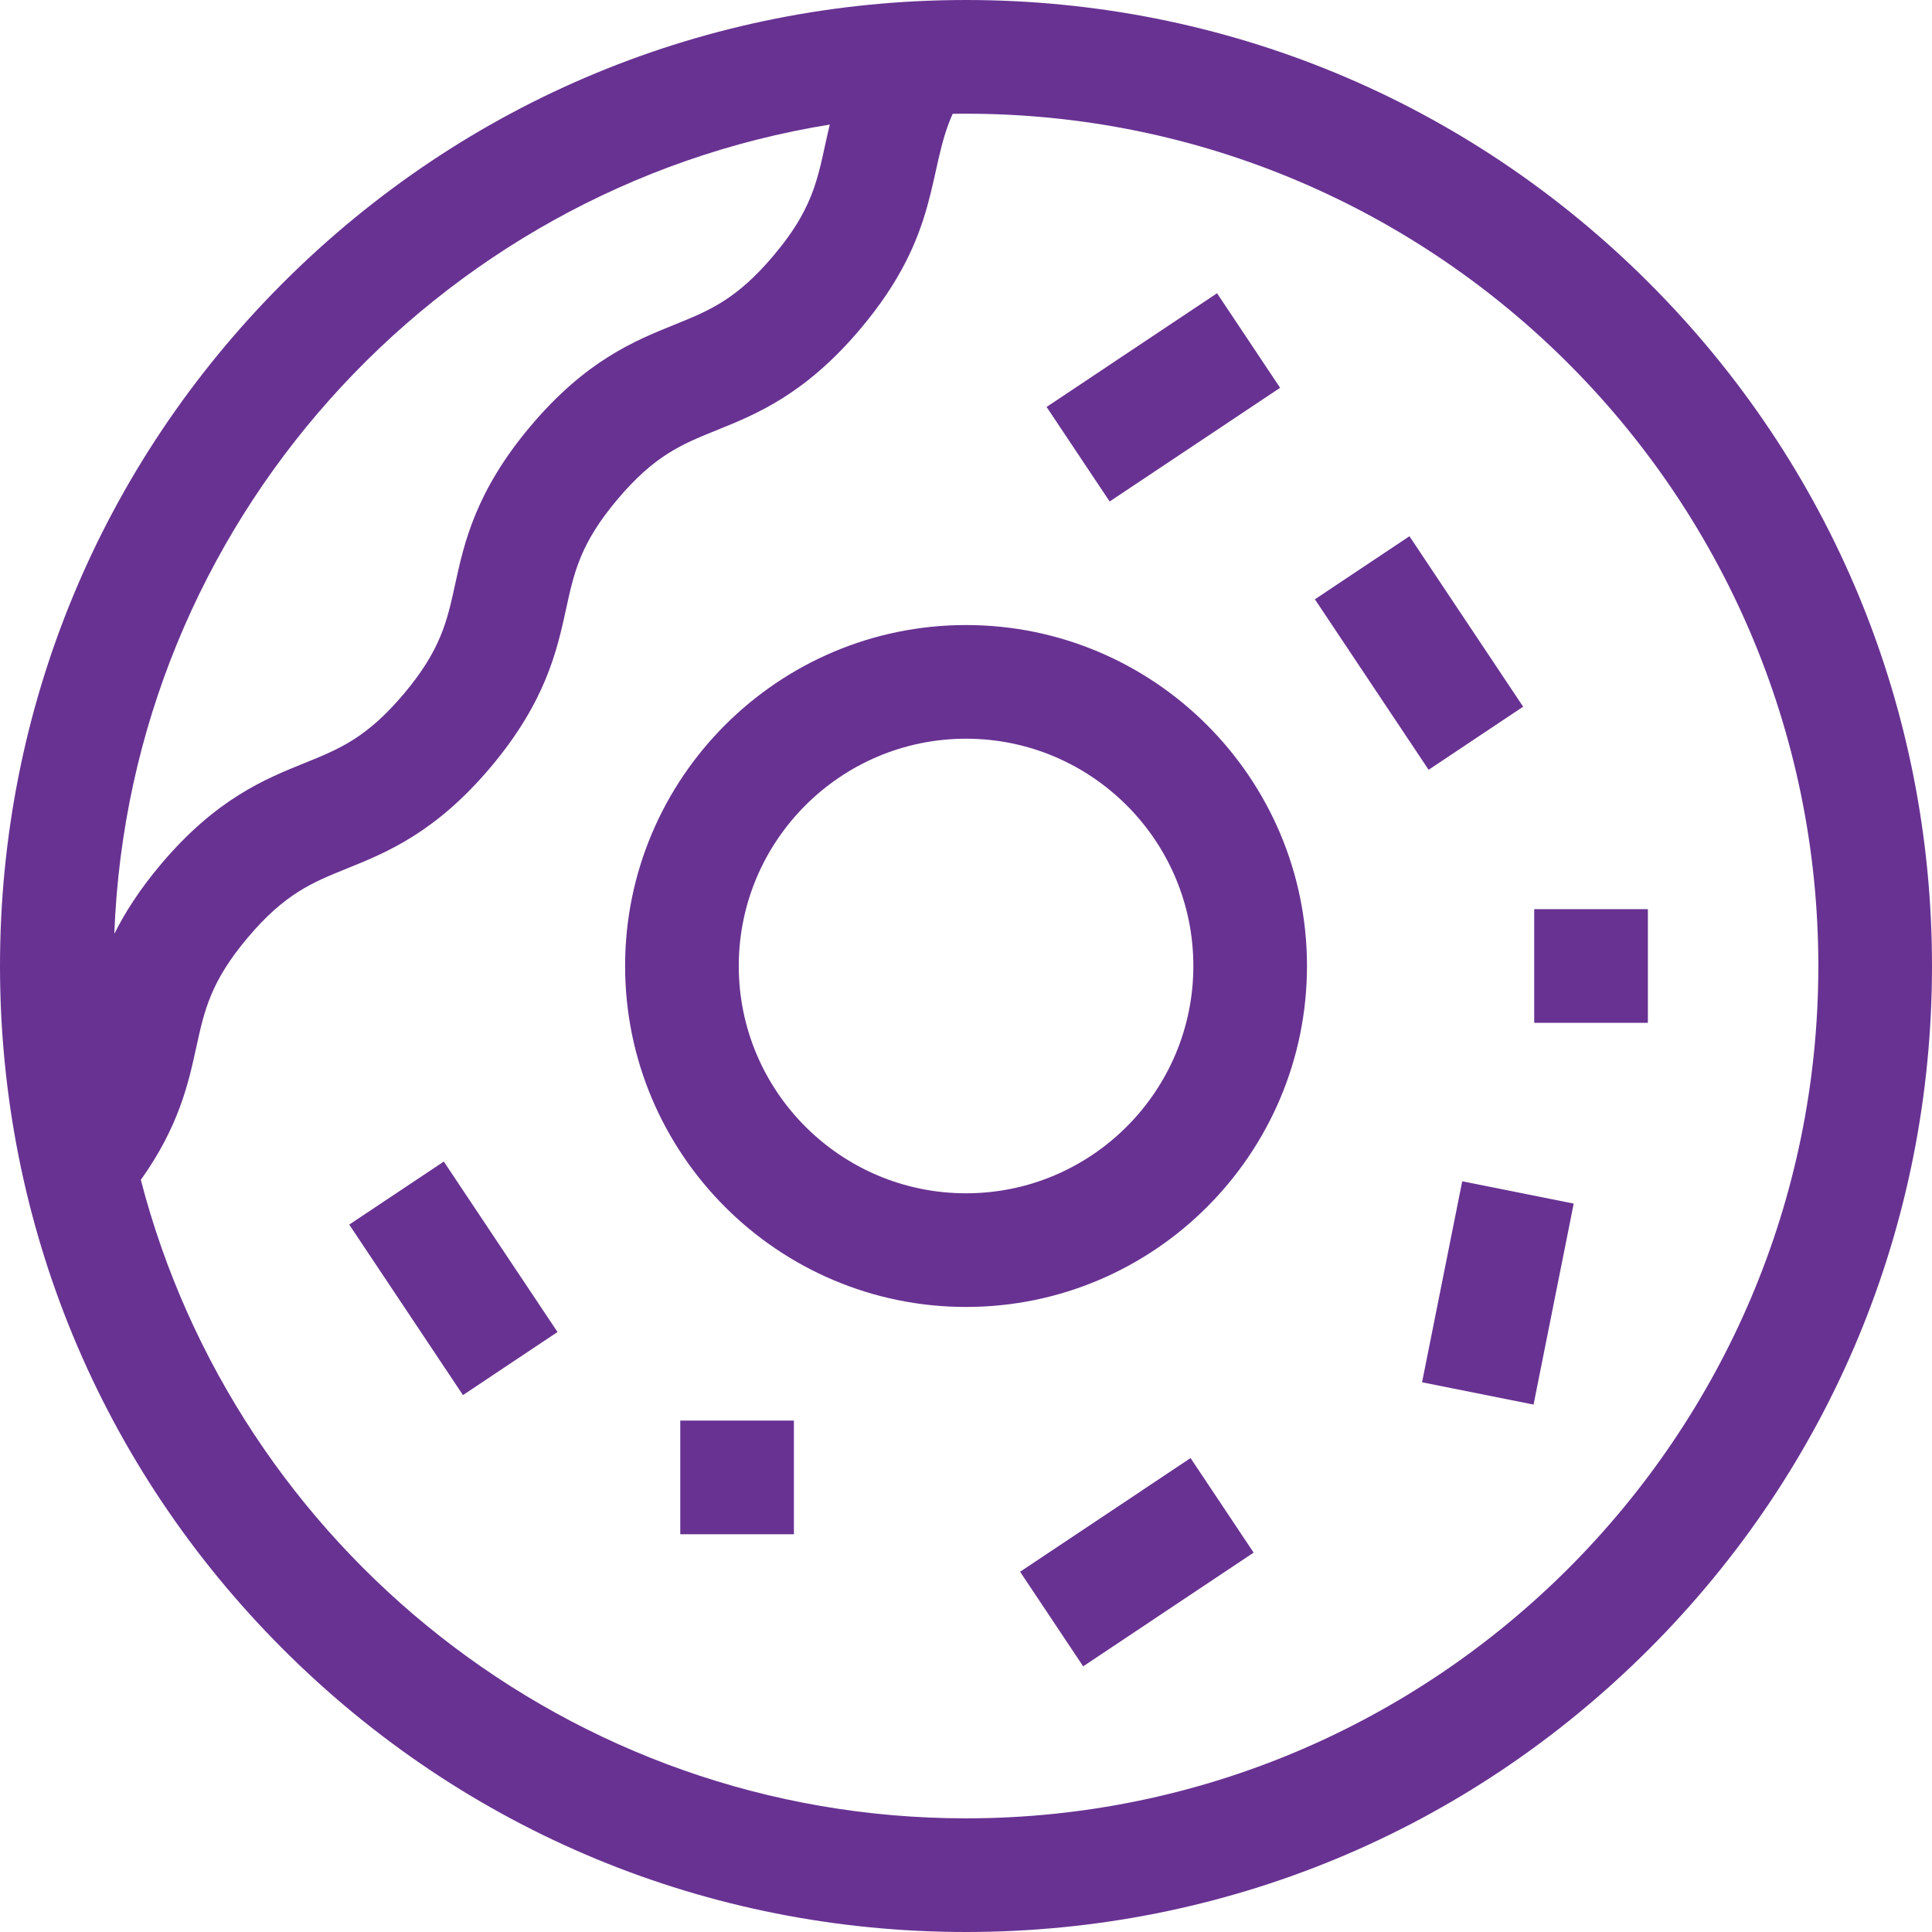 <svg width="65" height="65" viewBox="0 0 65 65" fill="none" xmlns="http://www.w3.org/2000/svg">
<path d="M55.481 9.519C49.343 3.381 41.181 0 32.5 0C23.819 0 15.658 3.381 9.519 9.519C3.381 15.658 0 23.819 0 32.5C0 41.181 3.381 49.343 9.519 55.481C15.658 61.62 23.819 65 32.5 65C41.181 65 49.343 61.62 55.481 55.481C61.62 49.343 65 41.181 65 32.5C65 23.819 61.62 15.658 55.481 9.519ZM27.917 4.191C27.523 5.822 27.503 6.847 26.022 8.602C24.773 10.083 23.851 10.455 22.684 10.927C21.361 11.461 19.715 12.126 17.854 14.332C15.994 16.538 15.615 18.272 15.311 19.666C15.043 20.896 14.831 21.868 13.582 23.349C12.332 24.83 11.41 25.202 10.242 25.674C8.92 26.208 7.274 26.873 5.412 29.079C4.698 29.926 4.203 30.703 3.846 31.418C4.36 17.651 14.623 6.336 27.917 4.191ZM32.5 61.176C19.172 61.176 7.938 52.036 4.738 39.695C6.023 37.895 6.342 36.433 6.605 35.228C6.874 33.997 7.086 33.026 8.335 31.545C9.585 30.063 10.507 29.691 11.674 29.219C12.997 28.685 14.643 28.02 16.505 25.814C18.365 23.608 18.743 21.874 19.047 20.48C19.315 19.25 19.527 18.278 20.777 16.797C22.026 15.316 22.948 14.943 24.115 14.472C25.438 13.938 27.084 13.273 28.945 11.067C31.656 7.855 31.186 5.744 32.052 3.829C48.095 3.582 61.176 16.562 61.176 32.5C61.176 48.312 48.312 61.176 32.5 61.176Z" fill="#683292"/>
<path d="M32.502 21.029C26.177 21.029 21.031 26.175 21.031 32.5C21.031 38.825 26.177 43.971 32.502 43.971C38.827 43.971 43.972 38.825 43.972 32.5C43.972 26.175 38.827 21.029 32.502 21.029ZM32.502 40.147C28.285 40.147 24.855 36.717 24.855 32.5C24.855 28.283 28.285 24.853 32.502 24.853C36.718 24.853 40.149 28.283 40.149 32.5C40.149 36.717 36.718 40.147 32.502 40.147Z" fill="#683292"/>
<path d="M11.75 41.201L14.931 39.079L18.757 44.814L15.576 46.936L11.75 41.201Z" fill="#683292"/>
<path d="M47.844 46.505L49.195 39.743L52.946 40.493L51.595 47.255L47.844 46.505Z" fill="#683292"/>
<path d="M44.238 20.163L47.419 18.041L51.245 23.776L48.064 25.898L44.238 20.163Z" fill="#683292"/>
<path d="M35.211 13.691L40.946 9.866L43.068 13.047L37.333 16.872L35.211 13.691Z" fill="#683292"/>
<path d="M34.32 52.88L40.055 49.055L42.177 52.236L36.442 56.062L34.32 52.88Z" fill="#683292"/>
<path d="M22.887 47.794H26.71V51.618H22.887V47.794Z" fill="#683292"/>
<path d="M51.617 30.588H55.441V34.412H51.617V30.588Z" fill="#683292"/>
</svg>
